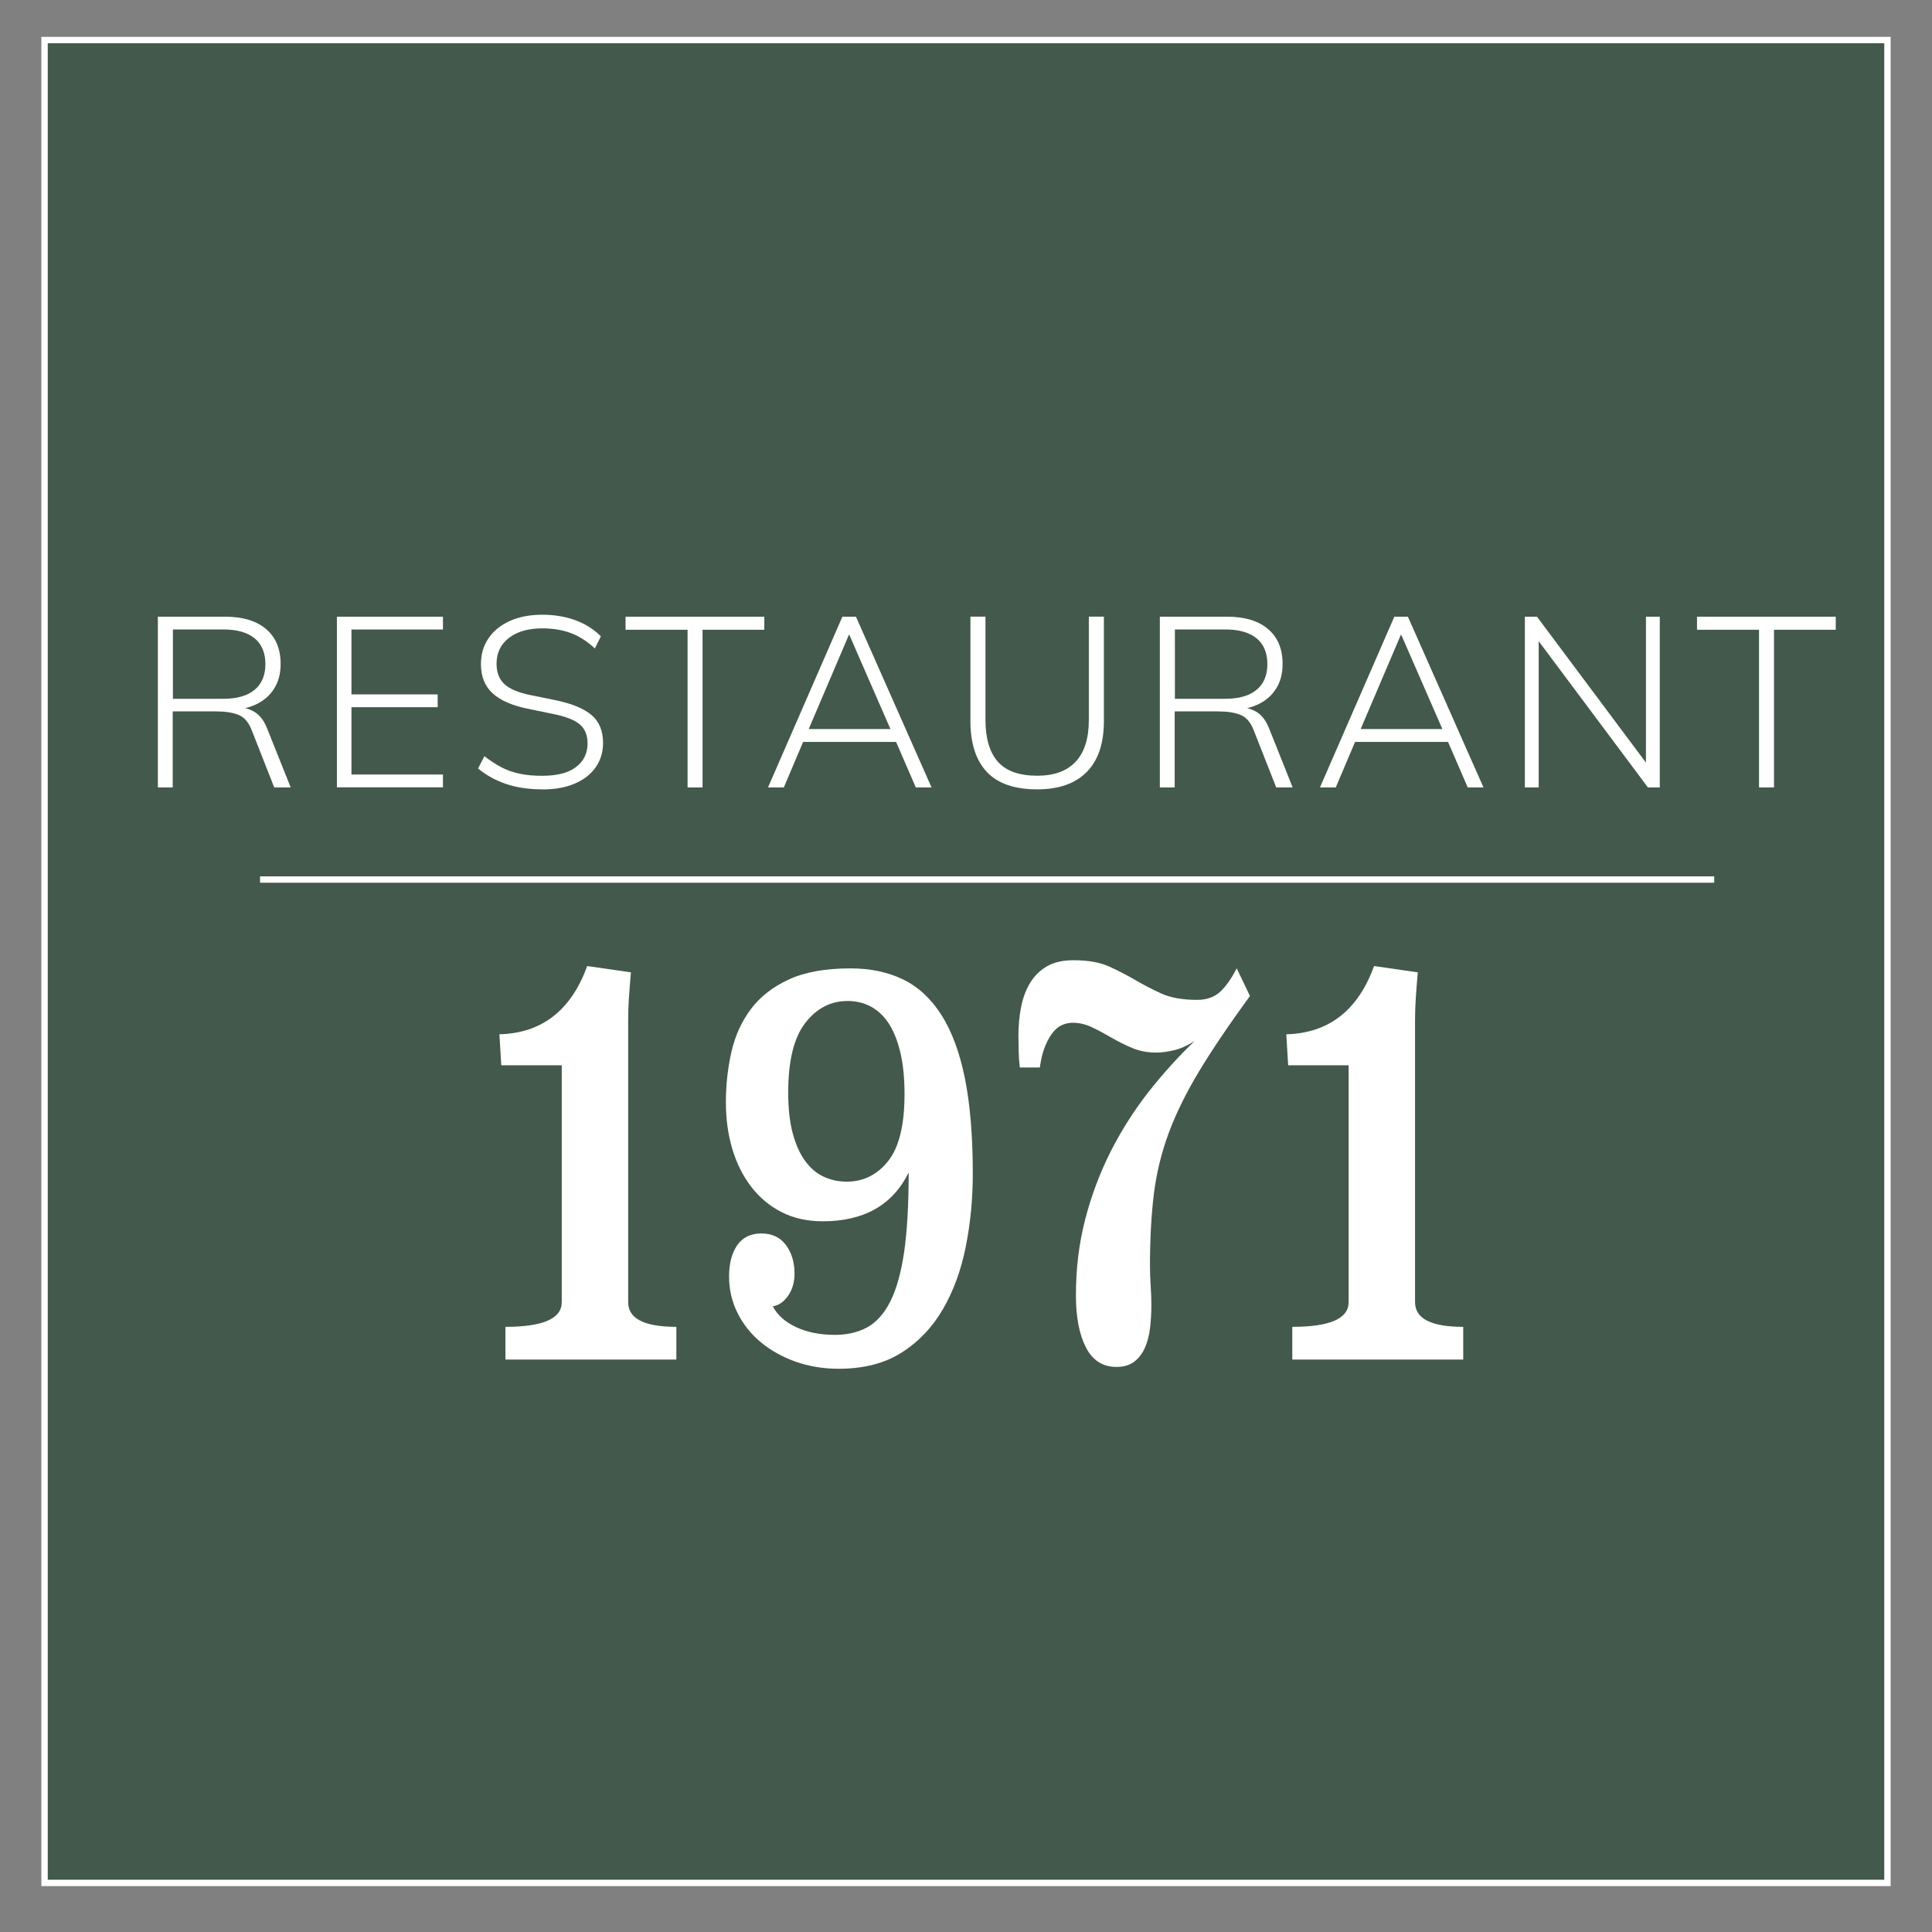 <?xml version="1.0" encoding="UTF-8"?><svg id="Lag_1" xmlns="http://www.w3.org/2000/svg" viewBox="0 0 303.13 303.14"><rect x="0" y="0" width="303.13" height="303.14" fill="#808080" stroke="none"/><defs><style>.cls-1{fill:#fff;}.cls-2{fill:#43594b;}.cls-2,.cls-3{stroke:#fff;stroke-miterlimit:10;}.cls-3{fill:none;}</style></defs><rect class="cls-2" x="6.99" y="6.28" width="289.15" height="289.15"/><g><path class="cls-1" d="m24.77,123.55v-26.79h10.56c2.76,0,4.9.65,6.42,1.94,1.52,1.29,2.28,3.12,2.28,5.47,0,1.52-.34,2.82-1.03,3.89-.68,1.08-1.63,1.9-2.85,2.47-1.22.57-2.62.86-4.22.86l.72-.42h.53c1.04,0,1.96.25,2.77.74.81.49,1.46,1.34,1.94,2.53l3.72,9.31h-2.58l-3.5-8.89c-.48-1.29-1.18-2.12-2.09-2.49s-2.08-.55-3.5-.55h-6.84v11.93h-2.36Zm2.36-13.91h7.9c2.15,0,3.79-.47,4.92-1.41,1.13-.94,1.69-2.28,1.69-4.03s-.56-3.12-1.69-4.05c-1.13-.92-2.77-1.39-4.92-1.39h-7.9v10.87Z"/><path class="cls-1" d="m52.86,123.55v-26.79h16.64v2.01h-14.36v10.18h13.53v2.01h-13.53v10.56h14.36v2.01h-16.64Z"/><path class="cls-1" d="m85.12,123.85c-2.15,0-4.05-.28-5.7-.84s-3.12-1.37-4.41-2.43l.99-1.94c.91.71,1.8,1.29,2.68,1.75s1.83.79,2.87,1.01c1.04.22,2.22.32,3.53.32,2.36,0,4.13-.46,5.32-1.39,1.19-.92,1.79-2.15,1.79-3.67,0-1.32-.41-2.32-1.24-3.02-.82-.7-2.26-1.25-4.31-1.65l-3.88-.8c-2.46-.51-4.29-1.32-5.49-2.43-1.2-1.11-1.81-2.63-1.81-4.56,0-1.57.41-2.94,1.22-4.1.81-1.17,1.94-2.06,3.38-2.7,1.44-.63,3.12-.95,5.02-.95s3.63.29,5.19.86c1.56.57,2.89,1.41,4.01,2.53l-.95,1.9c-1.19-1.11-2.45-1.92-3.76-2.41-1.32-.49-2.81-.74-4.48-.74-2.2,0-3.95.5-5.24,1.5s-1.94,2.35-1.94,4.05c0,1.37.41,2.43,1.23,3.19.82.76,2.16,1.33,4.01,1.71l3.91.8c2.61.53,4.52,1.31,5.74,2.34,1.22,1.03,1.82,2.49,1.82,4.39,0,1.44-.39,2.72-1.16,3.82-.77,1.1-1.87,1.96-3.29,2.56-1.42.61-3.1.91-5.05.91Z"/><path class="cls-1" d="m107.88,123.55v-24.74h-9.73v-2.05h21.77v2.05h-9.69v24.74h-2.36Z"/><path class="cls-1" d="m120.5,123.55l11.67-26.79h2.13l11.86,26.79h-2.47l-3.34-7.71,1.1.57h-16.49l1.29-.57-3.27,7.71h-2.47Zm12.69-23.94l-6.5,15.24-.87-.46h14.74l-.65.46-6.65-15.24h-.08Z"/><path class="cls-1" d="m162.75,123.85c-3.57,0-6.21-.91-7.92-2.74-1.71-1.82-2.57-4.48-2.57-7.98v-16.38h2.36v16.19c0,2.91.65,5.11,1.94,6.57,1.29,1.47,3.36,2.2,6.19,2.2,2.63,0,4.64-.73,6.02-2.2,1.38-1.47,2.07-3.66,2.07-6.57v-16.19h2.36v16.38c0,3.5-.89,6.16-2.68,7.98-1.79,1.82-4.38,2.74-7.77,2.74Z"/><path class="cls-1" d="m181.98,123.55v-26.79h10.56c2.76,0,4.9.65,6.42,1.94,1.52,1.29,2.28,3.12,2.28,5.47,0,1.52-.34,2.82-1.03,3.89-.68,1.08-1.63,1.9-2.85,2.47-1.22.57-2.62.86-4.22.86l.72-.42h.53c1.04,0,1.96.25,2.77.74.81.49,1.46,1.34,1.94,2.53l3.72,9.31h-2.58l-3.5-8.89c-.48-1.29-1.18-2.12-2.09-2.49s-2.08-.55-3.5-.55h-6.84v11.93h-2.36Zm2.36-13.91h7.9c2.15,0,3.79-.47,4.92-1.41,1.13-.94,1.69-2.28,1.69-4.03s-.56-3.12-1.69-4.05c-1.13-.92-2.77-1.39-4.92-1.39h-7.9v10.87Z"/><path class="cls-1" d="m207.1,123.55l11.67-26.79h2.13l11.86,26.79h-2.47l-3.34-7.71,1.1.57h-16.49l1.29-.57-3.27,7.71h-2.47Zm12.69-23.94l-6.5,15.24-.87-.46h14.74l-.65.46-6.65-15.24h-.08Z"/><path class="cls-1" d="m239.25,123.55v-26.79h1.9l17.94,24.02h-.84v-24.02h2.17v26.79h-1.86l-17.94-24.02h.8v24.02h-2.17Z"/><path class="cls-1" d="m275.99,123.55v-24.74h-9.73v-2.05h21.77v2.05h-9.69v24.74h-2.36Z"/></g><line class="cls-3" x1="40.8" y1="138" x2="268.96" y2="138"/><g><path class="cls-1" d="m98.99,152.56c-.14,1.62-.25,3-.32,4.14-.07,1.14-.11,2.22-.11,3.24v44.37c0,2.58,2.52,3.87,7.56,3.87v5.13h-26.82v-5.13c5.9,0,8.84-1.29,8.84-3.87v-37.17h-9.49l-.29-4.86c6.66-.18,11.25-3.75,13.77-10.71l6.85.99Z"/><path class="cls-1" d="m121.24,204.94c.71,1.38,1.94,2.48,3.67,3.29,1.74.81,3.77,1.21,6.1,1.21,1.9,0,3.58-.39,5.03-1.17,1.45-.78,2.66-2.13,3.64-4.05.97-1.92,1.7-4.51,2.18-7.79.47-3.27.71-7.42.71-12.46-2.52,5.1-7.01,7.65-13.48,7.65-2.42,0-4.58-.48-6.46-1.44-1.88-.96-3.47-2.29-4.78-4-1.31-1.71-2.29-3.69-2.96-5.94-.67-2.25-1-4.69-1-7.33s.29-5.31.86-7.83c.57-2.52,1.58-4.75,3.03-6.71,1.45-1.95,3.44-3.51,5.96-4.68s5.75-1.75,9.7-1.75c3.09,0,5.82.57,8.2,1.71,2.38,1.14,4.39,2.99,6.03,5.54,1.64,2.55,2.88,5.87,3.71,9.94.83,4.08,1.25,9.09,1.25,15.03,0,3.96-.37,7.79-1.11,11.48-.74,3.69-1.94,6.96-3.6,9.81-1.67,2.85-3.83,5.12-6.49,6.79-2.66,1.68-5.95,2.52-9.84,2.52-2.43,0-4.68-.38-6.78-1.12-2.09-.75-3.91-1.77-5.46-3.06-1.55-1.29-2.76-2.82-3.64-4.59-.88-1.77-1.32-3.67-1.32-5.71s.43-3.67,1.28-4.91c.86-1.23,2.12-1.84,3.78-1.84s2.95.6,3.85,1.8c.9,1.2,1.36,2.7,1.36,4.5,0,1.38-.35,2.55-1.03,3.51-.69.96-1.49,1.5-2.39,1.62Zm11.7-47.88c-2.62,0-4.82,1.15-6.6,3.45s-2.67,5.94-2.67,10.9c0,2.51.24,4.65.71,6.41.47,1.77,1.13,3.21,1.96,4.35.83,1.14,1.81,1.96,2.92,2.47,1.12.51,2.32.76,3.6.76,2.61,0,4.78-1.08,6.49-3.23,1.71-2.15,2.57-5.65,2.57-10.5,0-2.57-.23-4.78-.68-6.64-.45-1.85-1.07-3.36-1.85-4.53-.79-1.17-1.72-2.03-2.82-2.6-1.09-.57-2.31-.85-3.64-.85Z"/><path class="cls-1" d="m196.13,156.25c-3.28,4.5-5.95,8.45-7.99,11.83-2.04,3.39-3.64,6.63-4.78,9.72-1.14,3.09-1.91,6.27-2.32,9.54-.4,3.27-.61,7.04-.61,11.29,0,1.02.04,2.06.11,3.1.07,1.05.11,2.06.11,3.02,0,1.26-.07,2.47-.21,3.64-.14,1.17-.42,2.21-.82,3.11-.41.9-.96,1.62-1.68,2.16-.71.54-1.64.81-2.78.81-2.14,0-3.73-1.02-4.78-3.06-1.05-2.04-1.57-4.77-1.57-8.19,0-4.2.49-8.17,1.46-11.92.97-3.75,2.31-7.29,3.99-10.62,1.69-3.33,3.66-6.43,5.92-9.32,2.26-2.88,4.67-5.55,7.24-8.01-1.14.72-2.22,1.2-3.25,1.44-1.02.24-1.94.36-2.75.36-1.38,0-2.64-.24-3.78-.72-1.14-.48-2.22-1.02-3.25-1.62-1.02-.6-2.03-1.14-3.03-1.62-1-.48-2.02-.72-3.07-.72-.52,0-1.05.11-1.57.32-.52.21-1.01.58-1.46,1.12-.45.54-.87,1.26-1.25,2.16-.38.9-.67,2.04-.86,3.42h-3.14c-.1-.78-.16-1.62-.18-2.52-.02-.9-.04-1.71-.04-2.43,0-1.62.14-3.15.43-4.59.29-1.44.76-2.7,1.43-3.78.67-1.08,1.54-1.94,2.64-2.57,1.09-.63,2.47-.94,4.14-.94,2.28,0,4.15.33,5.6.99,1.45.66,2.82,1.37,4.1,2.12,1.28.75,2.65,1.46,4.1,2.12,1.45.66,3.32.99,5.6.99,1.43,0,2.59-.39,3.5-1.17.9-.78,1.81-2.04,2.71-3.78l2.07,4.32Z"/><path class="cls-1" d="m222.45,152.56c-.14,1.62-.25,3-.32,4.14-.07,1.14-.11,2.22-.11,3.24v44.37c0,2.58,2.52,3.87,7.56,3.87v5.13h-26.82v-5.13c5.9,0,8.84-1.29,8.84-3.87v-37.17h-9.49l-.29-4.86c6.66-.18,11.25-3.75,13.77-10.71l6.85.99Z"/></g></svg>